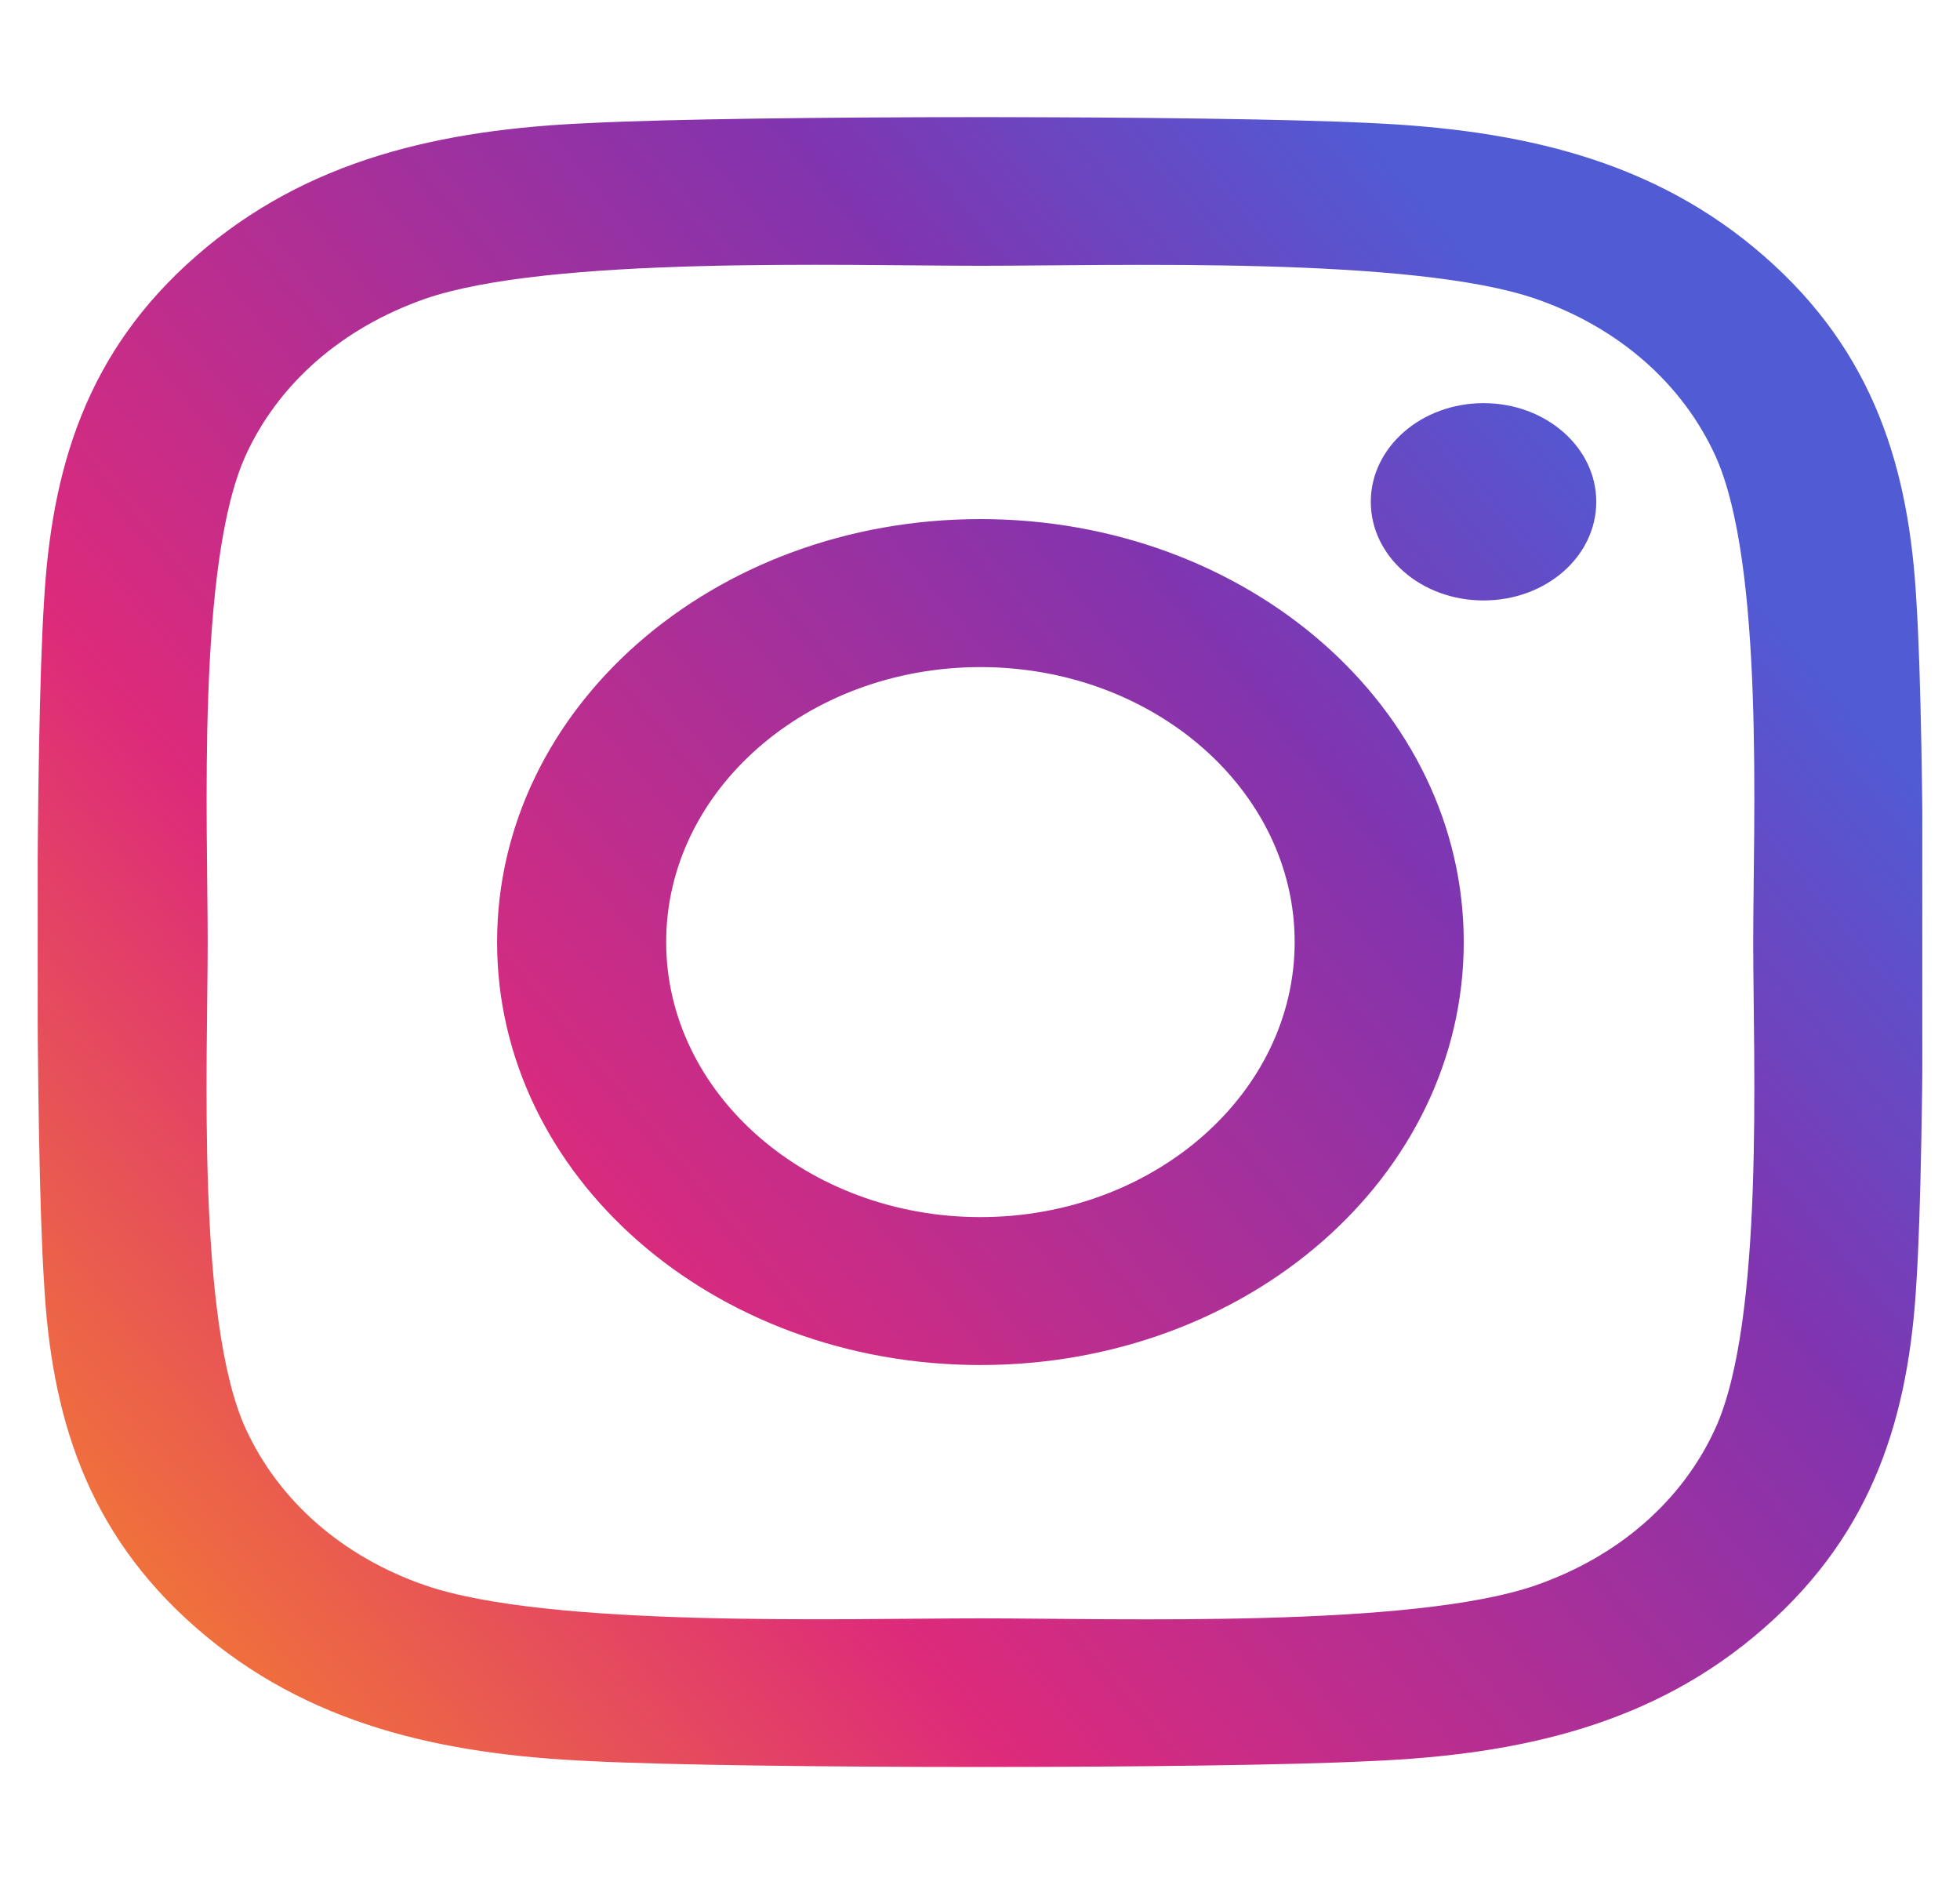 <svg width="26" height="25" viewBox="0 0 26 25" fill="none" xmlns="http://www.w3.org/2000/svg">
<g clip-path="url(#clip0_58_301)">
<path d="M13.006 6.885C9.457 6.885 6.594 9.39 6.594 12.495C6.594 15.601 9.457 18.105 13.006 18.105C16.555 18.105 19.417 15.601 19.417 12.495C19.417 9.39 16.555 6.885 13.006 6.885ZM13.006 16.143C10.712 16.143 8.837 14.507 8.837 12.495C8.837 10.483 10.707 8.848 13.006 8.848C15.305 8.848 17.174 10.483 17.174 12.495C17.174 14.507 15.299 16.143 13.006 16.143ZM21.175 6.655C21.175 7.383 20.506 7.964 19.68 7.964C18.848 7.964 18.184 7.378 18.184 6.655C18.184 5.933 18.854 5.347 19.68 5.347C20.506 5.347 21.175 5.933 21.175 6.655ZM25.422 7.983C25.327 6.23 24.869 4.678 23.402 3.398C21.94 2.119 20.165 1.719 18.162 1.631C16.097 1.528 9.909 1.528 7.844 1.631C5.846 1.714 4.071 2.114 2.604 3.394C1.136 4.673 0.684 6.226 0.584 7.979C0.467 9.785 0.467 15.2 0.584 17.007C0.679 18.76 1.136 20.312 2.604 21.592C4.071 22.871 5.84 23.271 7.844 23.359C9.909 23.462 16.097 23.462 18.162 23.359C20.165 23.276 21.94 22.876 23.402 21.592C24.864 20.312 25.322 18.76 25.422 17.007C25.539 15.2 25.539 9.79 25.422 7.983ZM22.755 18.945C22.319 19.902 21.477 20.64 20.377 21.025C18.731 21.597 14.825 21.465 13.006 21.465C11.186 21.465 7.275 21.592 5.634 21.025C4.54 20.645 3.698 19.907 3.257 18.945C2.604 17.505 2.755 14.087 2.755 12.495C2.755 10.903 2.609 7.48 3.257 6.045C3.692 5.088 4.535 4.351 5.634 3.965C7.28 3.394 11.186 3.525 13.006 3.525C14.825 3.525 18.737 3.398 20.377 3.965C21.471 4.346 22.314 5.083 22.755 6.045C23.407 7.485 23.257 10.903 23.257 12.495C23.257 14.087 23.407 17.51 22.755 18.945Z" fill="url(#paint0_linear_58_301)"/>
</g>
<defs>
<linearGradient id="paint0_linear_58_301" x1="1" y1="23" x2="26" y2="2" gradientUnits="userSpaceOnUse">
<stop stop-color="#F58529"/>
<stop offset="0.071" stop-color="#EF6E3E"/>
<stop offset="0.142" stop-color="#E95852"/>
<stop offset="0.284" stop-color="#DD2A7B"/>
<stop offset="0.642" stop-color="#8134AF"/>
<stop offset="0.731" stop-color="#6948C2"/>
<stop offset="0.743" stop-color="#664AC4"/>
<stop offset="0.754" stop-color="#634CC6"/>
<stop offset="0.776" stop-color="#5D51CB"/>
<stop offset="0.821" stop-color="#515BD4"/>
</linearGradient>
<clipPath id="clip0_58_301">
<rect width="25" height="25" fill="white" transform="translate(0.5)"/>
</clipPath>
</defs>
</svg>
